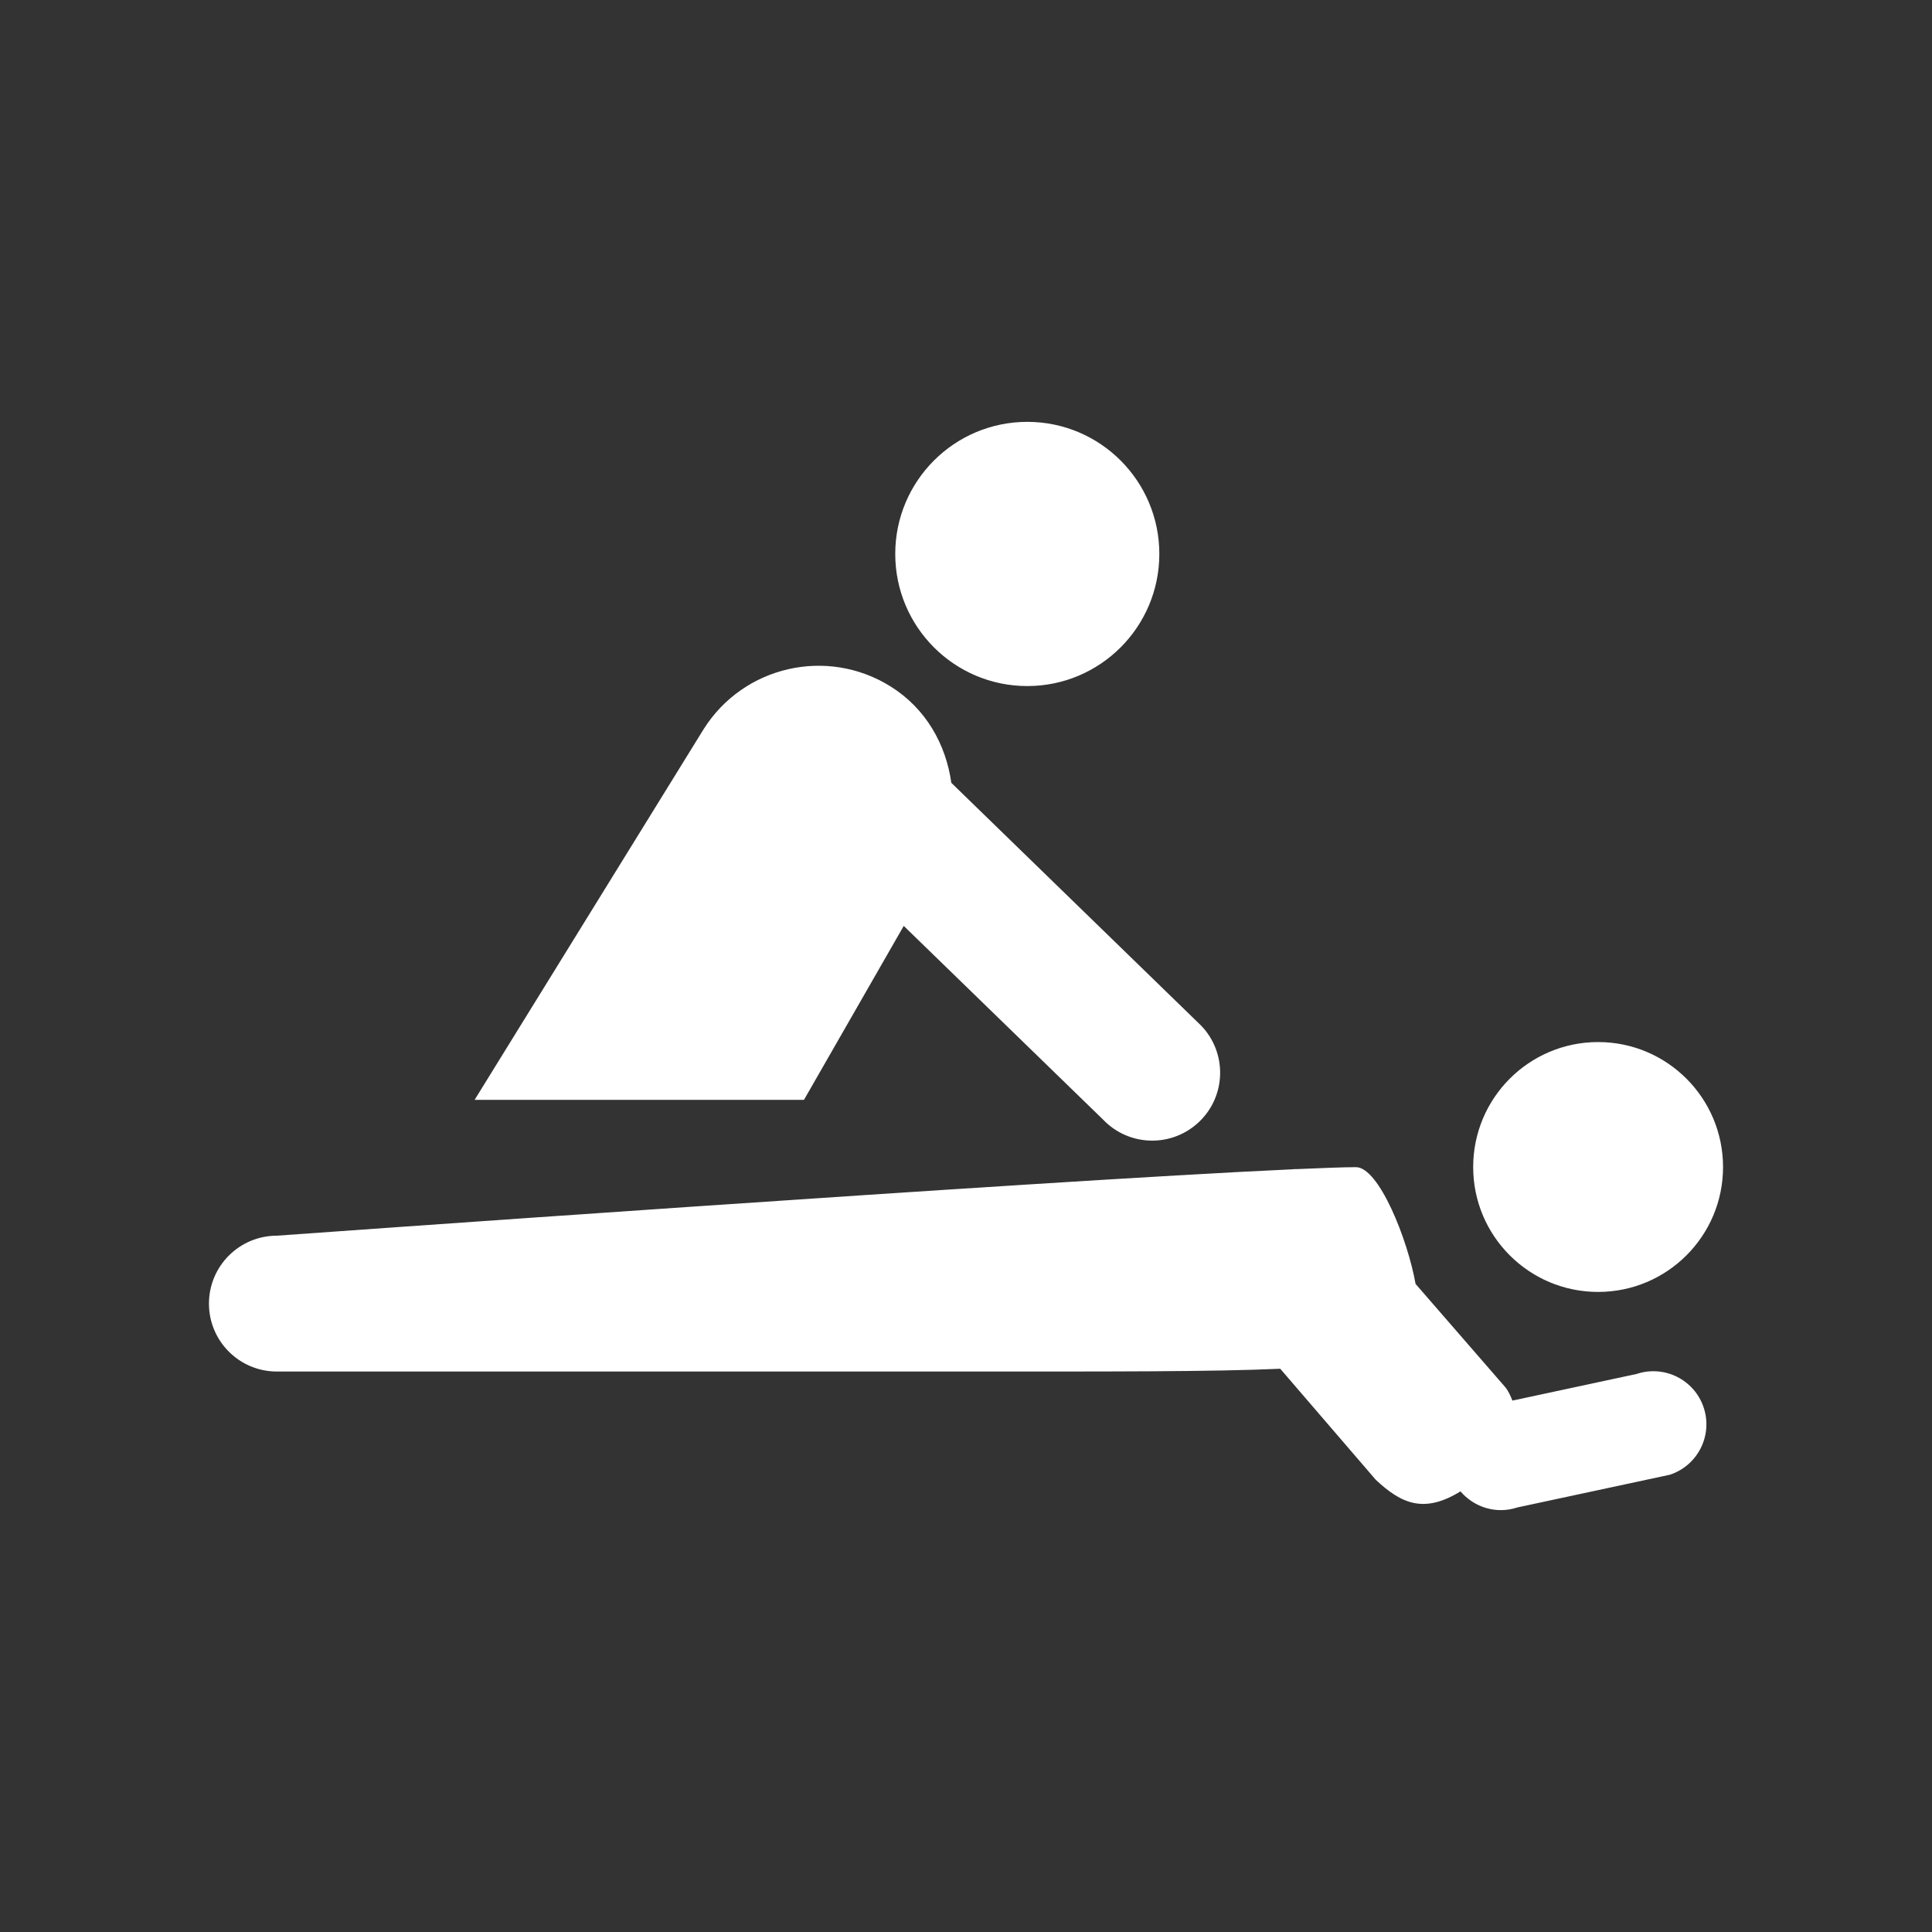 <svg xmlns="http://www.w3.org/2000/svg" fill="#fff" width="512" height="512" viewBox="0 0 512 512"><rect x="0" y="0" width="512" height="512" fill="#333333" stroke="none"/><path d="M423.516 342.375c-18.28 0-33.108-14.812-33.108-33.094 0-18.297 14.828-33.125 33.108-33.125 18.281 0 33.109 14.828 33.109 33.125 0 18.281-14.828 33.094-33.109 33.094zm-22.704 28.797l32.922-7.062c7.375-2.452 15.328 1.562 17.766 8.923 2.438 7.391-1.562 15.327-8.938 17.78l-40.438 8.673c-5.594 1.858-11.469-.031-15.078-4.251-9.547 5.859-15.547 3.423-22.469-3.094l-25.297-29.406c-18.188.812-45.173.734-85.344.734H73.375c-9.938 0-18-8.047-18-18 0-9.938 8.062-18 18-18 0 0 203.125-14.594 268.875-17.578.469 0 .891-.108 1.344-.062 6.844-.297 12.562-.517 15.75-.517 6.094 0 13.719 19.188 15.797 30.938l23.642 27.219c.967 1.125 1.498 2.422 2.029 3.703zM292.375 296.75L239.5 245.375l-26.438 46.094h-87.281l60.641-98.156c10.562-16.844 32.781-21.938 49.625-11.375 9.375 5.875 14.641 15.375 16.062 25.516l66.219 64.358c6.875 7.156 6.672 18.547-.5 25.438s-18.562 6.672-25.453-.5zM272.25 181.812c-19.344 0-35-15.688-35-35.016 0-19.312 15.656-35 35-35 19.328 0 34.984 15.688 34.984 35 0 19.329-15.656 35.016-34.984 35.016z"/></svg>
